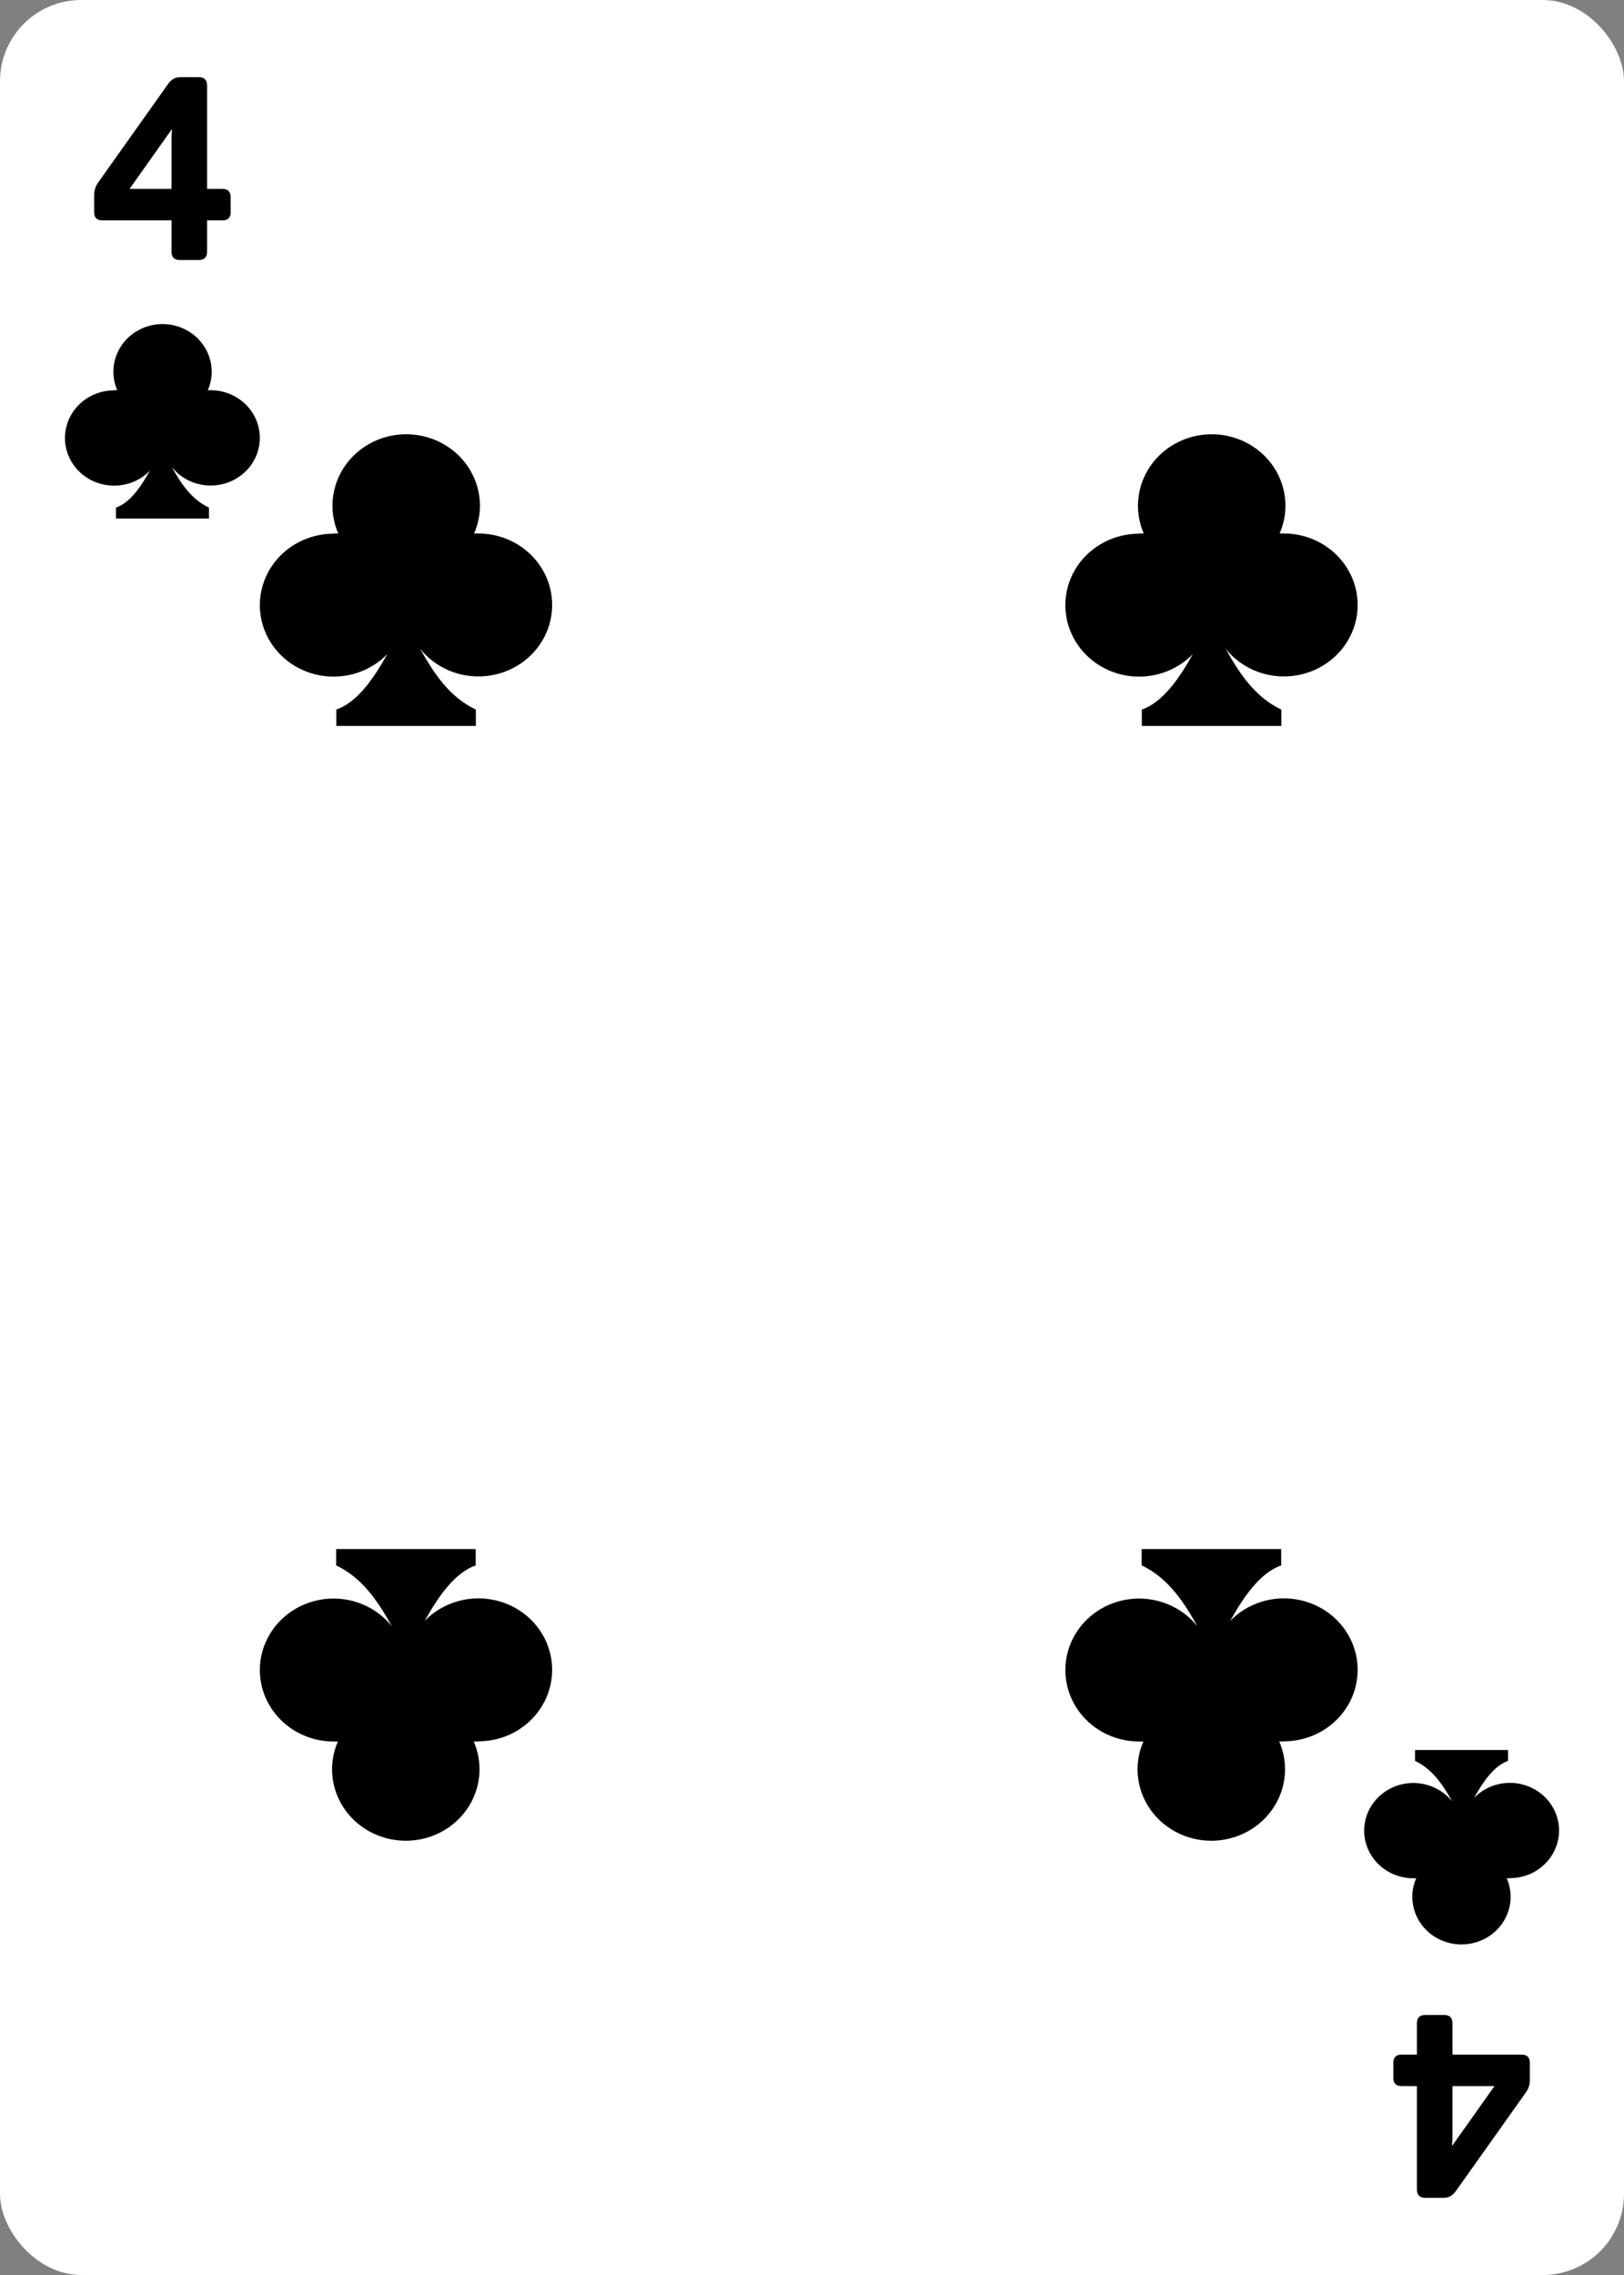 <svg width="250" height="350" viewBox="0 0 250 350" fill="none" xmlns="http://www.w3.org/2000/svg">
<rect x="0" y="0" width="250" height="350" fill="#808080" stroke="none"/>
<rect width="250" height="350" rx="12.5" fill="white"/>
<path d="M197.649 267.924H196.928C197.581 269.425 197.882 271.047 197.809 272.673C197.735 274.3 197.29 275.89 196.505 277.33C195.72 278.77 194.615 280.023 193.27 280.998C191.924 281.974 190.372 282.648 188.725 282.971C187.078 283.295 185.377 283.26 183.745 282.87C182.114 282.479 180.592 281.743 179.29 280.713C177.988 279.683 176.938 278.387 176.217 276.916C175.495 275.446 175.119 273.838 175.117 272.21C175.115 270.737 175.421 269.279 176.018 267.924H175.327C173.4 267.92 171.506 267.441 169.823 266.532C168.139 265.622 166.723 264.313 165.707 262.727C164.69 261.141 164.108 259.33 164.014 257.465C163.919 255.6 164.317 253.743 165.168 252.068C166.02 250.394 167.298 248.957 168.881 247.892C170.465 246.828 172.302 246.172 174.219 245.986C176.137 245.8 178.072 246.09 179.842 246.828C181.612 247.567 183.158 248.73 184.336 250.208C182.294 246.552 179.862 242.77 175.748 240.831V238.319H197.229V240.831C194.076 241.936 191.563 245.437 189.381 249.364C190.67 248.037 192.28 247.04 194.065 246.465C195.85 245.889 197.755 245.753 199.608 246.067C201.461 246.382 203.204 247.138 204.681 248.267C206.158 249.396 207.322 250.863 208.068 252.536C208.815 254.209 209.12 256.035 208.957 257.851C208.794 259.667 208.168 261.415 207.135 262.938C206.102 264.461 204.694 265.711 203.038 266.577C201.382 267.442 199.531 267.895 197.649 267.895V267.924Z" fill="black"/>
<path d="M15.762 33.906C14.915 33.906 14.492 33.483 14.492 32.637V30.059C14.492 29.316 14.688 28.672 15.078 28.125L25.898 12.891C26.38 12.213 26.986 11.875 27.715 11.875H30.586C31.445 11.875 31.875 12.298 31.875 13.145V29.062H34.238C35.085 29.062 35.508 29.486 35.508 30.332V32.637C35.508 33.483 35.091 33.906 34.258 33.906H31.875V38.73C31.875 39.577 31.452 40 30.605 40H27.676C26.829 40 26.406 39.577 26.406 38.73V33.906H15.762ZM19.941 29.062H26.406V21.504C26.406 20.983 26.432 20.462 26.484 19.941H26.406L19.941 29.062Z" fill="black"/>
<path d="M234.238 316.094C235.085 316.094 235.508 316.517 235.508 317.363V319.941C235.508 320.684 235.312 321.328 234.922 321.875L224.102 337.109C223.62 337.786 223.014 338.125 222.285 338.125H219.414C218.555 338.125 218.125 337.702 218.125 336.855V320.938H215.762C214.915 320.938 214.492 320.514 214.492 319.668V317.363C214.492 316.517 214.909 316.094 215.742 316.094H218.125V311.27C218.125 310.423 218.548 310 219.395 310H222.324C223.171 310 223.594 310.423 223.594 311.27V316.094H234.238ZM230.059 320.938H223.594V328.496C223.594 329.017 223.568 329.538 223.516 330.059H223.594L230.059 320.938Z" fill="black"/>
<path d="M51.351 82.076H52.072C51.419 80.576 51.118 78.954 51.191 77.327C51.265 75.7 51.71 74.11 52.495 72.67C53.28 71.23 54.385 69.977 55.73 69.002C57.076 68.026 58.628 67.352 60.275 67.029C61.922 66.705 63.623 66.74 65.255 67.13C66.886 67.521 68.408 68.257 69.71 69.287C71.012 70.317 72.062 71.614 72.783 73.084C73.505 74.554 73.881 76.162 73.883 77.79C73.885 79.263 73.579 80.721 72.982 82.076H73.673C75.6 82.08 77.494 82.559 79.177 83.468C80.861 84.378 82.277 85.687 83.293 87.273C84.31 88.859 84.892 90.67 84.986 92.535C85.081 94.4 84.683 96.257 83.832 97.932C82.98 99.606 81.702 101.044 80.119 102.108C78.535 103.172 76.698 103.828 74.781 104.014C72.863 104.2 70.928 103.91 69.158 103.172C67.388 102.433 65.842 101.27 64.664 99.792C66.706 103.448 69.138 107.23 73.252 109.169V111.681H51.771V109.169C54.924 108.064 57.437 104.563 59.619 100.636C58.33 101.964 56.72 102.96 54.935 103.535C53.15 104.111 51.245 104.247 49.392 103.933C47.539 103.618 45.796 102.863 44.319 101.733C42.842 100.604 41.678 99.137 40.932 97.464C40.185 95.791 39.88 93.965 40.043 92.149C40.206 90.333 40.832 88.585 41.865 87.062C42.898 85.539 44.306 84.289 45.962 83.423C47.618 82.558 49.469 82.105 51.351 82.105V82.076Z" fill="black"/>
<path d="M175.351 82.076H176.072C175.419 80.576 175.118 78.954 175.191 77.327C175.265 75.7 175.71 74.11 176.495 72.67C177.28 71.23 178.385 69.977 179.73 69.002C181.076 68.026 182.628 67.352 184.275 67.029C185.922 66.705 187.623 66.74 189.255 67.13C190.886 67.521 192.408 68.257 193.71 69.287C195.012 70.317 196.062 71.614 196.783 73.084C197.505 74.554 197.881 76.162 197.883 77.79C197.885 79.263 197.579 80.721 196.982 82.076H197.673C199.6 82.08 201.494 82.559 203.177 83.468C204.861 84.378 206.277 85.687 207.293 87.273C208.31 88.859 208.892 90.67 208.986 92.535C209.081 94.4 208.683 96.257 207.832 97.932C206.98 99.606 205.702 101.044 204.119 102.108C202.535 103.172 200.698 103.828 198.781 104.014C196.863 104.2 194.928 103.91 193.158 103.172C191.388 102.433 189.842 101.27 188.664 99.792C190.706 103.448 193.138 107.23 197.252 109.169V111.681H175.771V109.169C178.924 108.064 181.437 104.563 183.619 100.636C182.33 101.964 180.72 102.96 178.935 103.535C177.15 104.111 175.245 104.247 173.392 103.933C171.539 103.618 169.796 102.863 168.319 101.733C166.842 100.604 165.678 99.137 164.932 97.464C164.185 95.791 163.88 93.965 164.043 92.149C164.206 90.333 164.832 88.585 165.865 87.062C166.898 85.539 168.306 84.289 169.962 83.423C171.618 82.558 173.469 82.105 175.351 82.105V82.076Z" fill="black"/>
<path d="M73.649 267.924H72.928C73.581 269.425 73.882 271.047 73.808 272.673C73.735 274.3 73.29 275.89 72.505 277.33C71.72 278.77 70.615 280.023 69.27 280.998C67.924 281.974 66.372 282.648 64.725 282.971C63.078 283.295 61.377 283.26 59.745 282.87C58.114 282.479 56.592 281.743 55.29 280.713C53.988 279.683 52.938 278.387 52.217 276.916C51.495 275.446 51.119 273.838 51.117 272.21C51.115 270.737 51.422 269.279 52.018 267.924H51.327C49.4 267.92 47.506 267.441 45.823 266.532C44.139 265.622 42.723 264.313 41.707 262.727C40.69 261.141 40.108 259.33 40.014 257.465C39.919 255.6 40.317 253.743 41.168 252.068C42.02 250.394 43.298 248.957 44.881 247.892C46.465 246.828 48.302 246.172 50.219 245.986C52.137 245.8 54.072 246.09 55.842 246.828C57.612 247.567 59.158 248.73 60.336 250.208C58.294 246.552 55.862 242.77 51.748 240.831V238.319H73.229V240.831C70.076 241.936 67.563 245.437 65.381 249.364C66.67 248.037 68.28 247.04 70.065 246.465C71.85 245.889 73.755 245.753 75.608 246.067C77.461 246.382 79.204 247.138 80.681 248.267C82.158 249.396 83.322 250.863 84.068 252.536C84.815 254.209 85.12 256.035 84.957 257.851C84.794 259.667 84.168 261.415 83.135 262.938C82.102 264.461 80.694 265.711 79.038 266.577C77.382 267.442 75.531 267.895 73.649 267.895V267.924Z" fill="black"/>
<path d="M232.433 288.967H231.952C232.387 289.968 232.588 291.049 232.539 292.133C232.49 293.218 232.194 294.278 231.67 295.238C231.147 296.198 230.41 297.033 229.513 297.683C228.616 298.334 227.581 298.783 226.483 298.999C225.385 299.215 224.251 299.192 223.163 298.931C222.076 298.671 221.061 298.18 220.193 297.493C219.325 296.807 218.626 295.942 218.144 294.962C217.663 293.982 217.413 292.91 217.411 291.825C217.41 290.843 217.614 289.871 218.012 288.967H217.551C216.267 288.965 215.004 288.645 213.882 288.039C212.76 287.433 211.815 286.56 211.138 285.503C210.46 284.445 210.072 283.238 210.009 281.995C209.946 280.752 210.211 279.513 210.779 278.397C211.347 277.28 212.199 276.322 213.254 275.613C214.31 274.904 215.535 274.466 216.813 274.342C218.091 274.218 219.381 274.411 220.561 274.904C221.741 275.396 222.772 276.171 223.557 277.156C222.196 274.719 220.574 272.198 217.832 270.905V269.231H232.152V270.905C230.05 271.642 228.375 273.976 226.921 276.594C227.78 275.709 228.853 275.045 230.043 274.661C231.233 274.278 232.503 274.186 233.738 274.396C234.974 274.606 236.136 275.11 237.121 275.862C238.105 276.615 238.881 277.593 239.379 278.708C239.877 279.824 240.08 281.041 239.972 282.252C239.863 283.462 239.445 284.628 238.757 285.643C238.068 286.659 237.129 287.492 236.025 288.069C234.922 288.646 233.687 288.948 232.433 288.948V288.967Z" fill="black"/>
<path d="M17.567 60.035H18.048C17.613 59.035 17.412 57.954 17.461 56.869C17.51 55.785 17.806 54.725 18.33 53.765C18.853 52.805 19.59 51.97 20.487 51.319C21.384 50.669 22.419 50.22 23.517 50.004C24.615 49.788 25.749 49.811 26.837 50.072C27.924 50.332 28.939 50.823 29.807 51.51C30.675 52.196 31.375 53.06 31.856 54.041C32.337 55.021 32.587 56.093 32.589 57.178C32.59 58.16 32.386 59.132 31.988 60.035H32.449C33.733 60.038 34.996 60.358 36.118 60.964C37.24 61.57 38.185 62.443 38.862 63.5C39.54 64.558 39.928 65.765 39.991 67.008C40.054 68.251 39.789 69.489 39.221 70.606C38.653 71.722 37.801 72.68 36.746 73.39C35.69 74.099 34.465 74.537 33.187 74.661C31.909 74.785 30.619 74.592 29.439 74.099C28.259 73.607 27.228 72.832 26.443 71.846C27.804 74.284 29.425 76.805 32.168 78.098V79.772H17.848V78.098C19.95 77.361 21.625 75.027 23.079 72.409C22.22 73.294 21.147 73.958 19.957 74.342C18.767 74.725 17.497 74.816 16.262 74.607C15.026 74.397 13.864 73.893 12.879 73.14C11.895 72.388 11.119 71.41 10.621 70.294C10.123 69.179 9.92 67.961 10.028 66.751C10.137 65.54 10.555 64.375 11.243 63.36C11.932 62.344 12.871 61.511 13.975 60.934C15.078 60.357 16.313 60.055 17.567 60.055V60.035Z" fill="black"/>
</svg>
